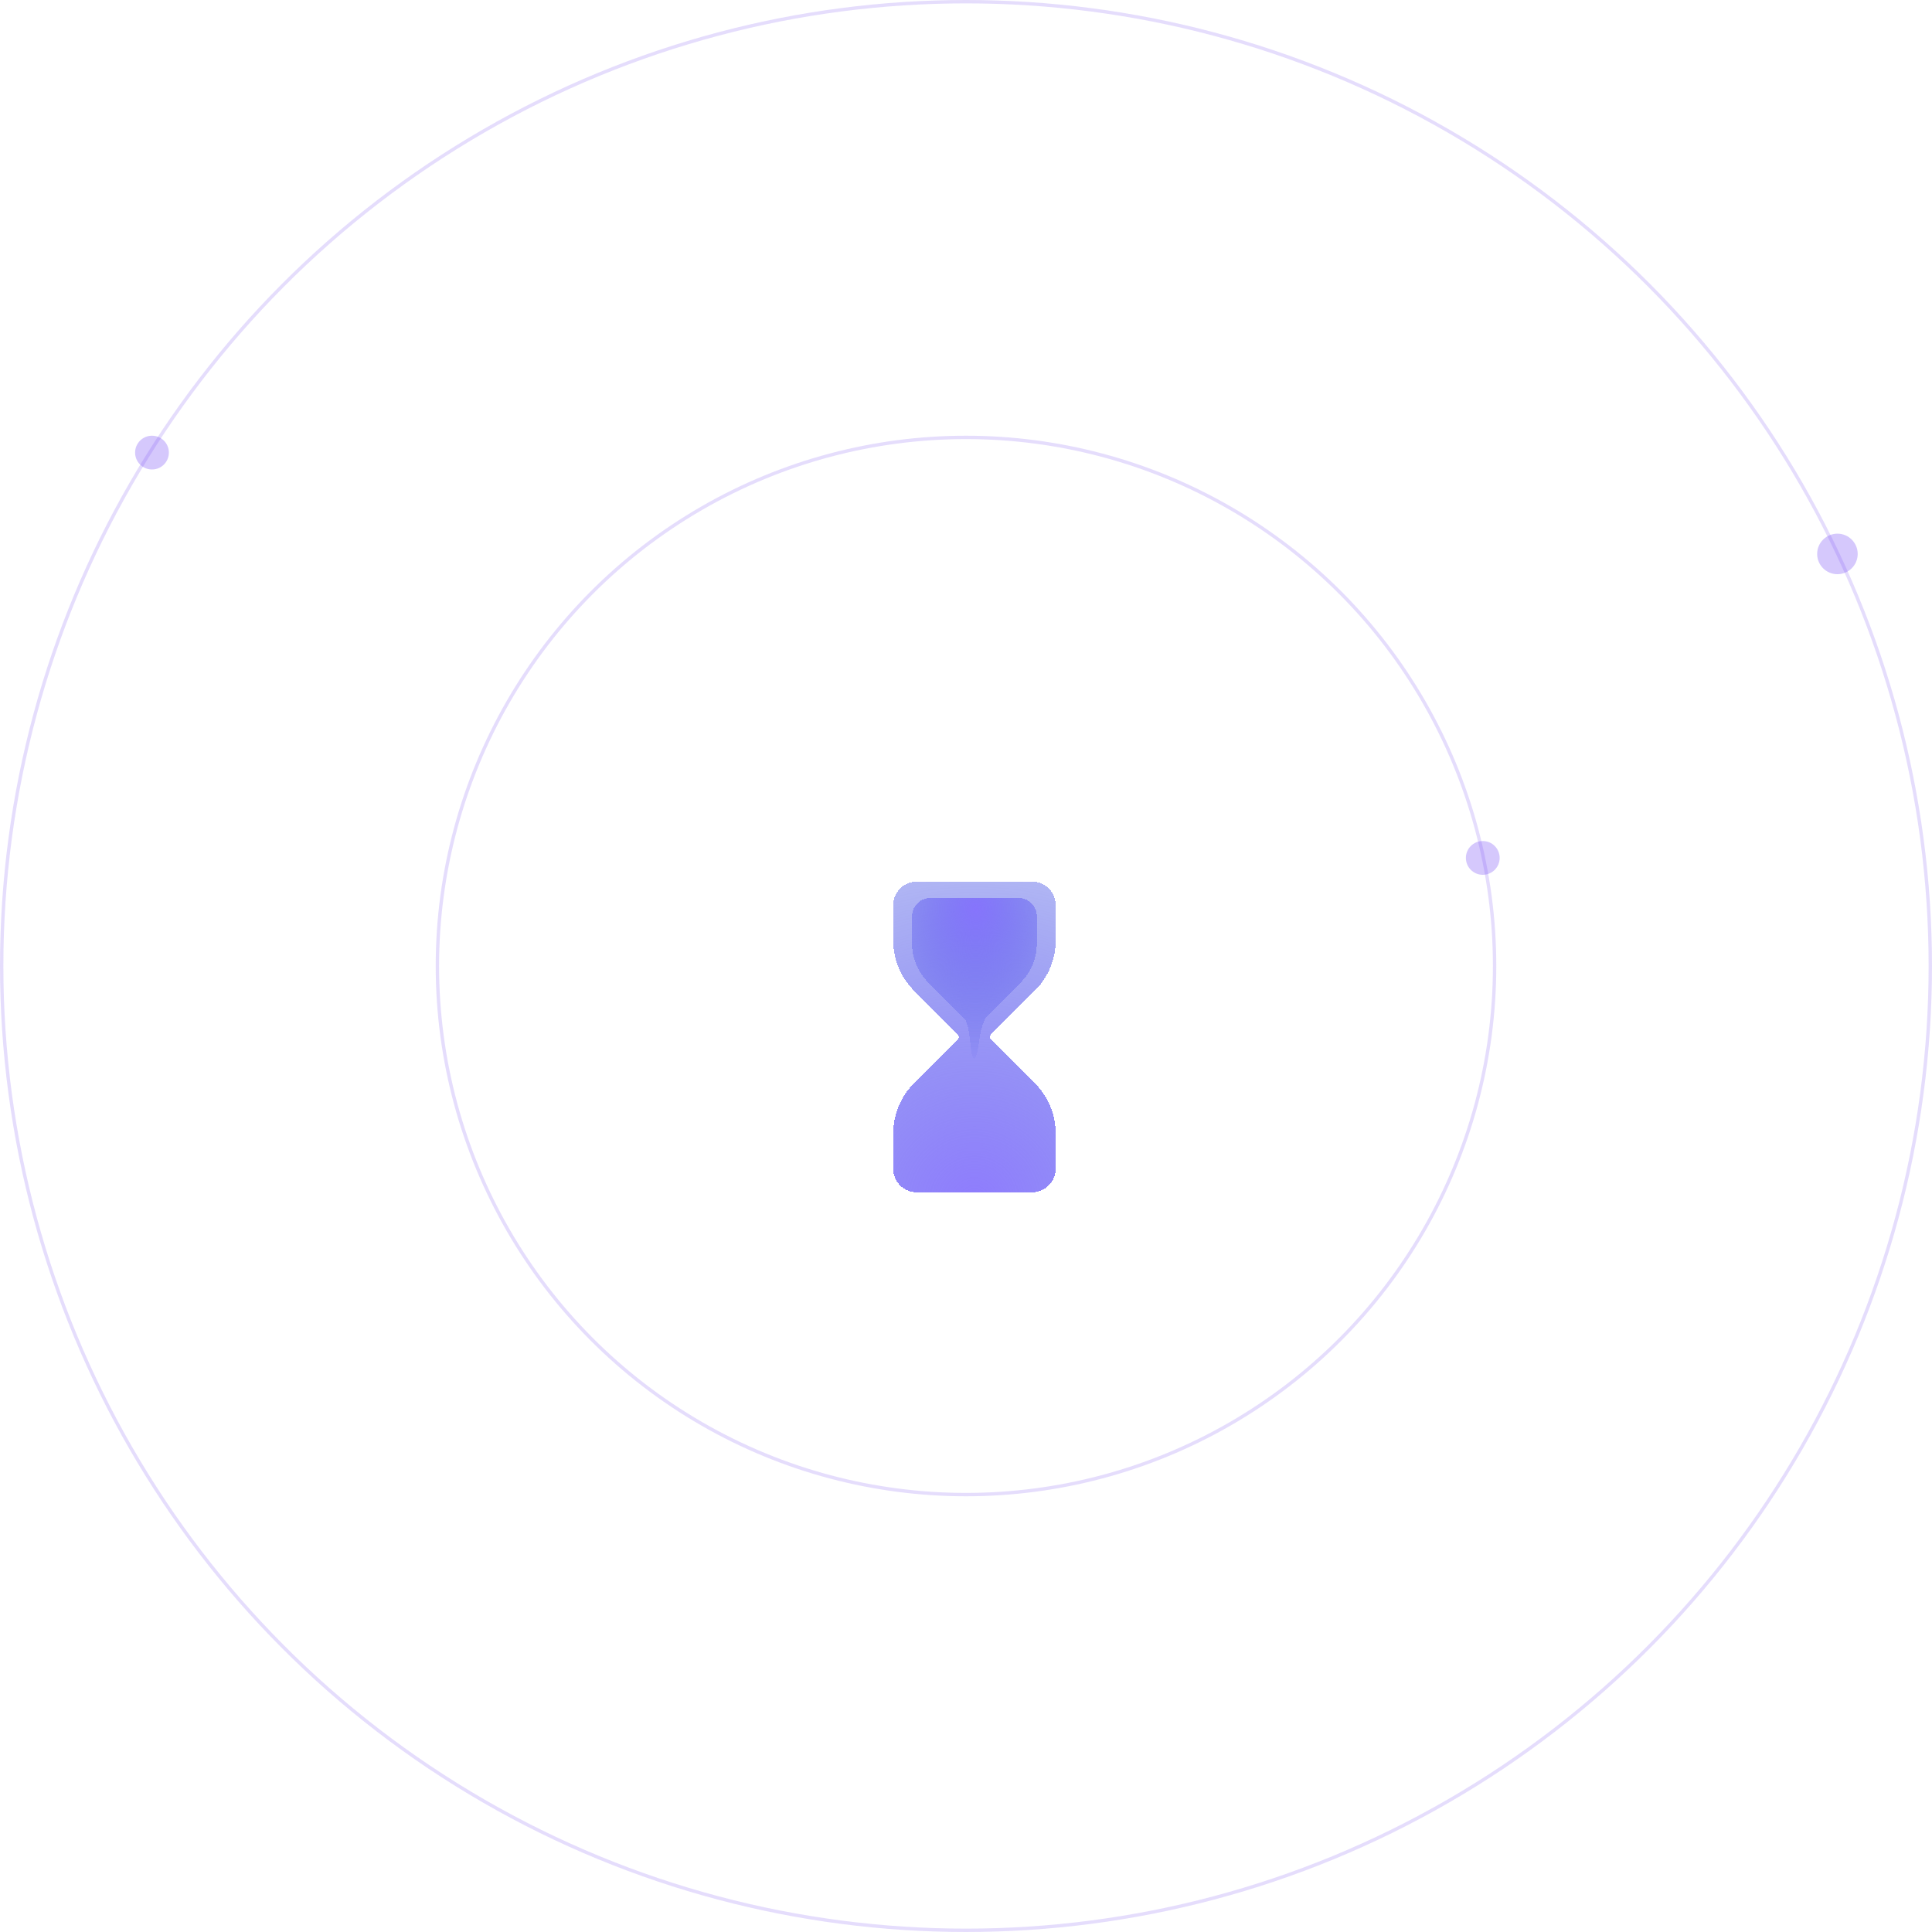 <svg width="572" height="572" viewBox="0 0 572 572" fill="none" xmlns="http://www.w3.org/2000/svg">
<circle cx="286" cy="286" r="285.5" stroke="#7346F3" stroke-opacity="0.18"/>
<circle cx="286" cy="286" r="156.5" stroke="#7346F3" stroke-opacity="0.18"/>
<g filter="url(#filter0_bd_101_173)">
<path fill-rule="evenodd" clip-rule="evenodd" d="M312.545 245.97V256.476C312.545 262.021 310.342 267.339 306.421 271.26L293.428 284.254C293.027 284.654 293.027 285.346 293.428 285.747L306.421 298.74C310.342 302.661 312.545 307.979 312.545 313.524V324.03C312.545 327.88 309.425 331 305.575 331H271.424C267.575 331 264.454 327.88 264.454 324.03L264.454 313.524C264.454 307.979 266.657 302.661 270.578 298.739L283.571 285.746C283.972 285.346 283.972 284.654 283.571 284.253L270.578 271.26C266.657 267.339 264.454 262.021 264.454 256.476V245.97C264.454 242.12 267.575 239 271.424 239H305.575C309.425 239 312.545 242.12 312.545 245.97Z" fill="url(#paint0_radial_101_173)" fill-opacity="0.9" shape-rendering="crispEdges"/>
</g>
<g filter="url(#filter1_d_101_173)">
<path d="M306.97 249.264V257.383C306.97 261.668 305.278 265.777 302.266 268.807L292.285 278.847C290.961 280.29 290.248 283.454 289.847 286.612C289.132 292.24 287.862 293.259 287.352 287.608C287.089 284.705 286.728 281.727 285.899 280.147C285.624 279.623 285.132 279.267 284.714 278.847L274.734 268.807C271.722 265.777 270.03 261.668 270.03 257.383V249.264C270.03 246.29 272.427 243.879 275.384 243.879H301.616C304.573 243.879 306.97 246.29 306.97 249.264Z" fill="url(#paint1_radial_101_173)" fill-opacity="0.9" shape-rendering="crispEdges"/>
</g>
<circle cx="439" cy="254" r="5" fill="#7346F3" fill-opacity="0.3"/>
<circle cx="45" cy="134" r="5" fill="#7346F3" fill-opacity="0.3"/>
<circle cx="544" cy="164" r="6" fill="#7346F3" fill-opacity="0.3"/>
<defs>
<filter id="filter0_bd_101_173" x="172.454" y="169" width="232.091" height="276" filterUnits="userSpaceOnUse" color-interpolation-filters="sRGB">
<feFlood flood-opacity="0" result="BackgroundImageFix"/>
<feGaussianBlur in="BackgroundImageFix" stdDeviation="13"/>
<feComposite in2="SourceAlpha" operator="in" result="effect1_backgroundBlur_101_173"/>
<feColorMatrix in="SourceAlpha" type="matrix" values="0 0 0 0 0 0 0 0 0 0 0 0 0 0 0 0 0 0 127 0" result="hardAlpha"/>
<feOffset dy="22"/>
<feGaussianBlur stdDeviation="46"/>
<feComposite in2="hardAlpha" operator="out"/>
<feColorMatrix type="matrix" values="0 0 0 0 0.296 0 0 0 0 0.282 0 0 0 0 0.984 0 0 0 1 0"/>
<feBlend mode="normal" in2="effect1_backgroundBlur_101_173" result="effect2_dropShadow_101_173"/>
<feBlend mode="normal" in="SourceGraphic" in2="effect2_dropShadow_101_173" result="shape"/>
</filter>
<filter id="filter1_d_101_173" x="150.03" y="145.879" width="276.939" height="287.494" filterUnits="userSpaceOnUse" color-interpolation-filters="sRGB">
<feFlood flood-opacity="0" result="BackgroundImageFix"/>
<feColorMatrix in="SourceAlpha" type="matrix" values="0 0 0 0 0 0 0 0 0 0 0 0 0 0 0 0 0 0 127 0" result="hardAlpha"/>
<feOffset dy="22"/>
<feGaussianBlur stdDeviation="60"/>
<feComposite in2="hardAlpha" operator="out"/>
<feColorMatrix type="matrix" values="0 0 0 0 0.296 0 0 0 0 0.282 0 0 0 0 0.984 0 0 0 0.61 0"/>
<feBlend mode="normal" in2="BackgroundImageFix" result="effect1_dropShadow_101_173"/>
<feBlend mode="normal" in="SourceGraphic" in2="effect1_dropShadow_101_173" result="shape"/>
</filter>
<radialGradient id="paint0_radial_101_173" cx="0" cy="0" r="1" gradientUnits="userSpaceOnUse" gradientTransform="translate(288.5 333.5) rotate(-90) scale(108.5 108.5)">
<stop stop-color="#826EFD"/>
<stop offset="1" stop-color="#3B4CE1" stop-opacity="0.4"/>
</radialGradient>
<radialGradient id="paint1_radial_101_173" cx="0" cy="0" r="1" gradientUnits="userSpaceOnUse" gradientTransform="translate(288.848 247.015) rotate(90) scale(47.045 36.493)">
<stop stop-color="#826EFD"/>
<stop offset="1" stop-color="#3B4CE1" stop-opacity="0"/>
</radialGradient>
</defs>
</svg>
